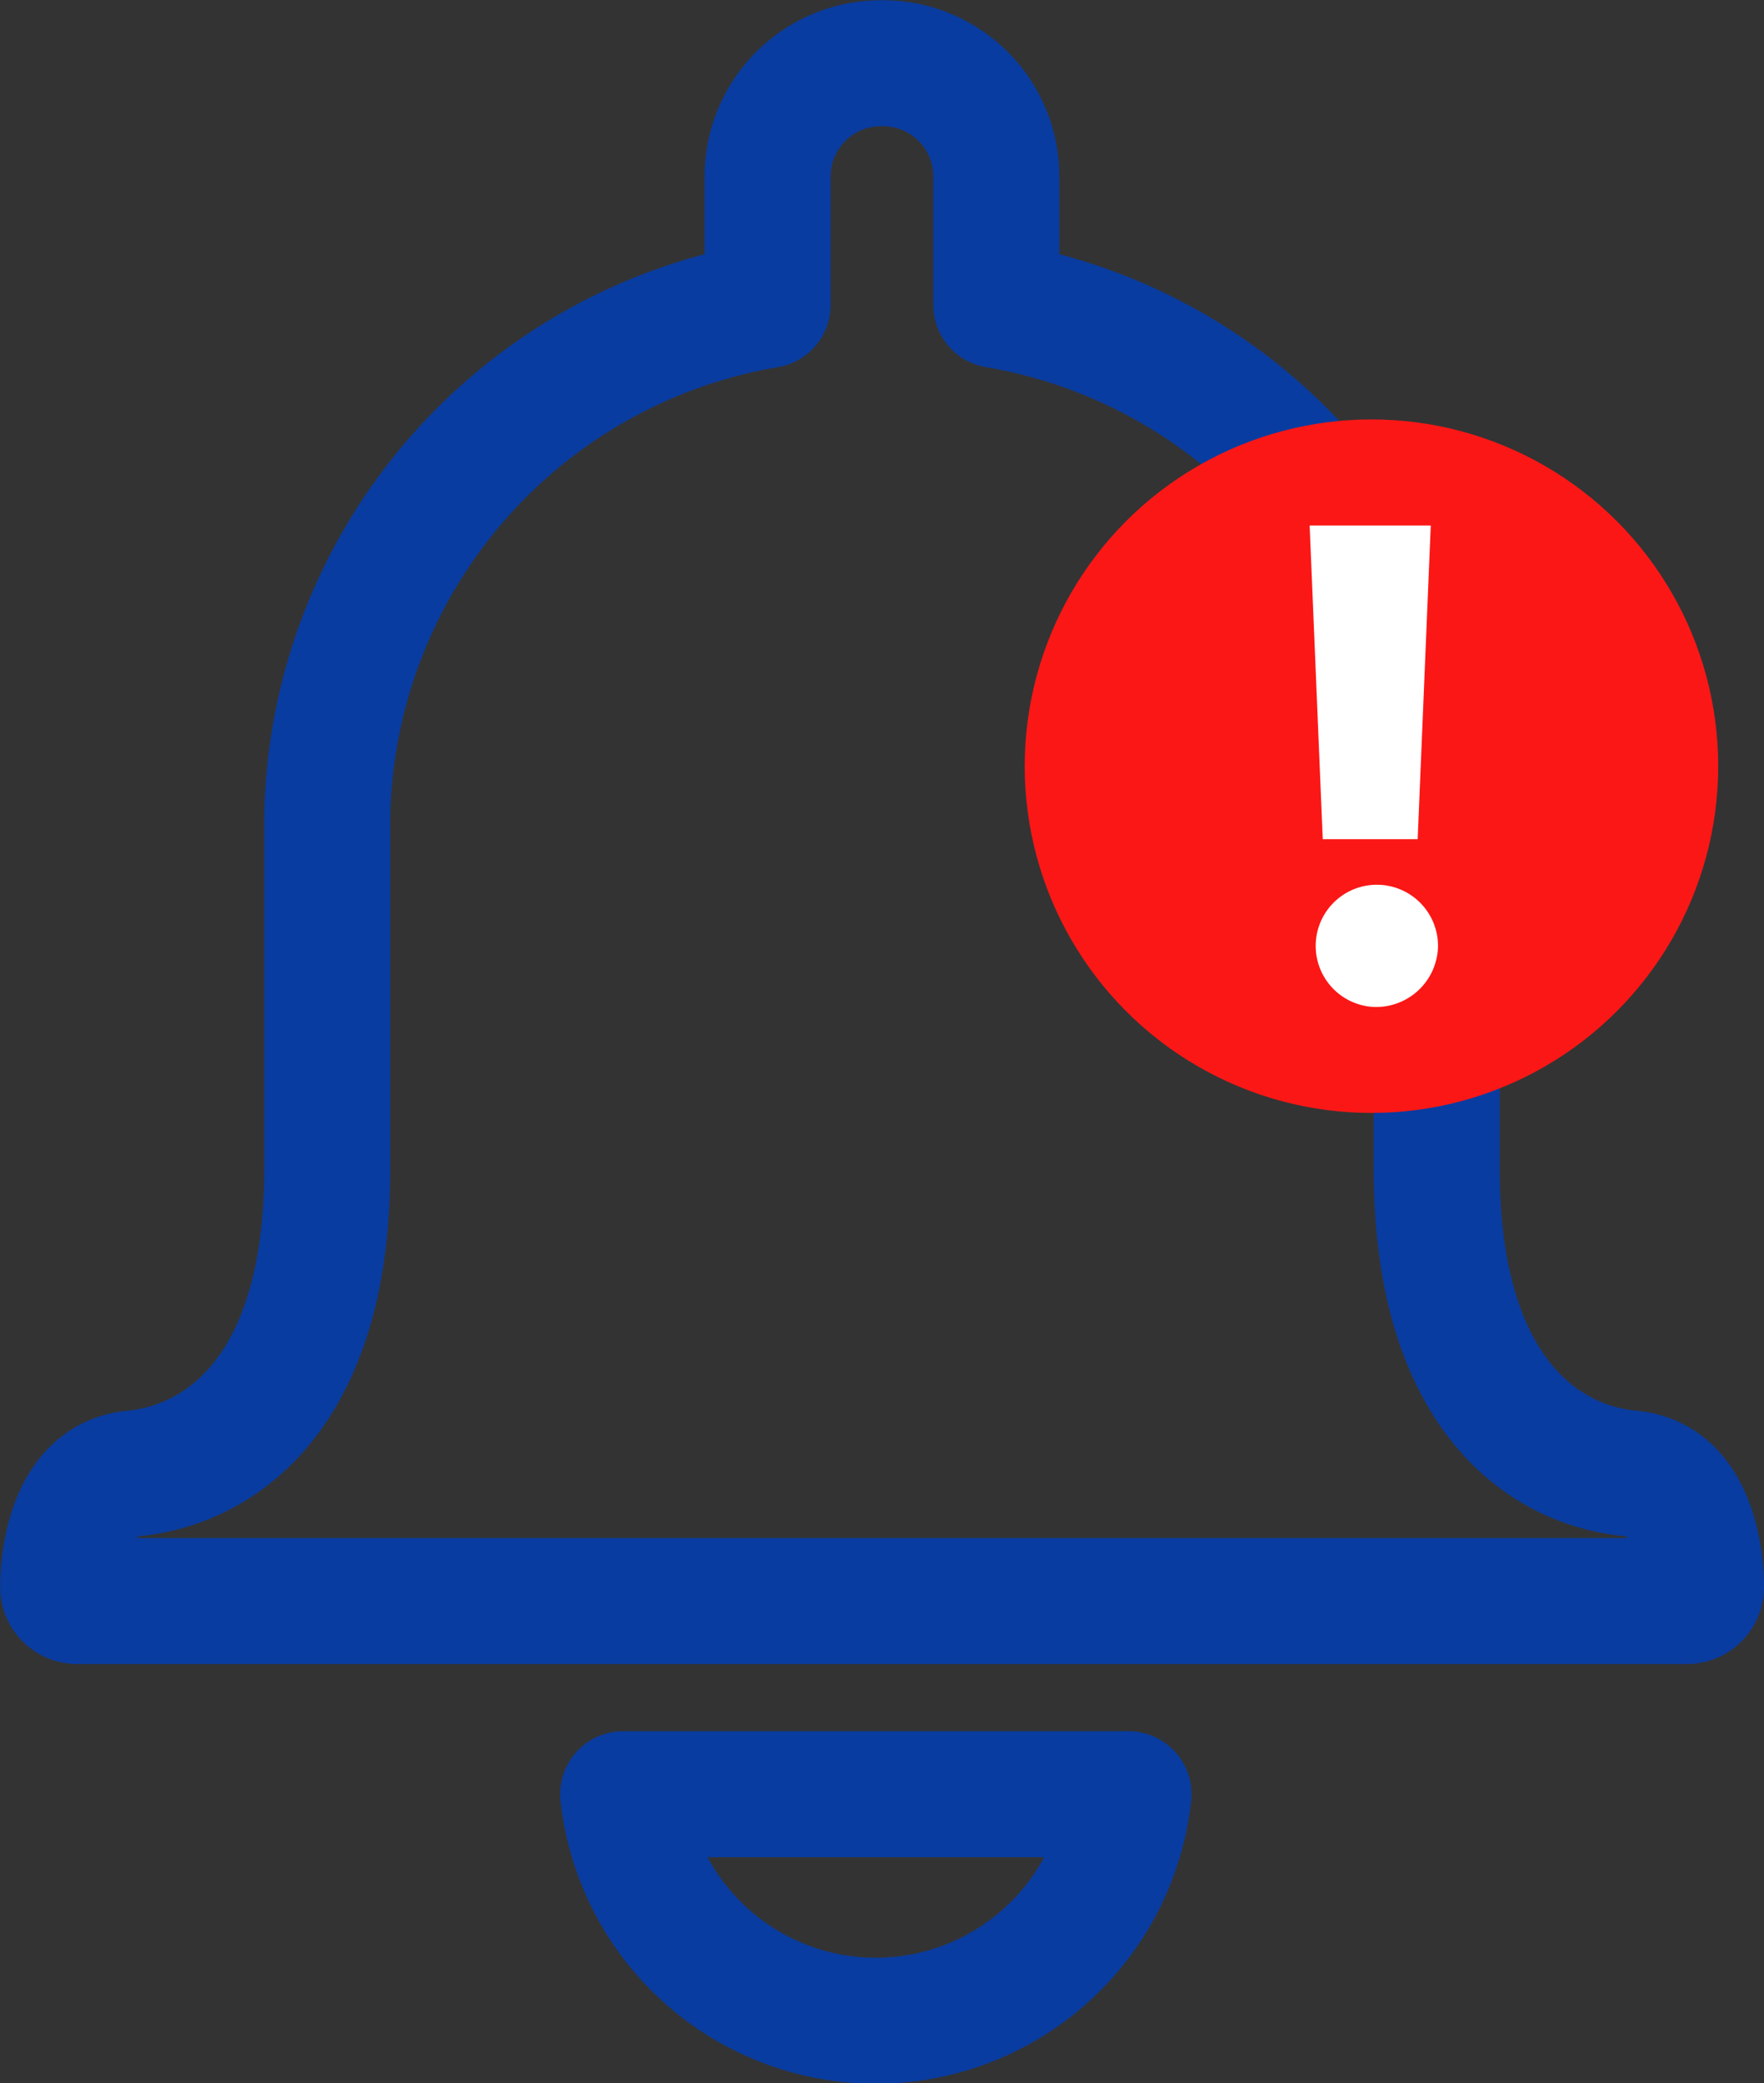 <svg xmlns="http://www.w3.org/2000/svg" width="21" height="24.801" viewBox="0 0 21 24.801"><rect x="0" y="0" width="21" height="24.801" fill="#333333" stroke="none"/><defs><style>.a{fill:none;stroke:#093ca0;stroke-linecap:round;stroke-linejoin:round;stroke-width:1.5px;}.b{fill:#fb1716;}.c{isolation:isolate;}.d{fill:#fff;}</style></defs><g transform="translate(-462.023 -1022.09)"><g transform="translate(462.774 1022.84)"><path class="a" d="M1972.839,1305.3c-1.076-.1-2.312-1-2.312-3.62v-4.218a6.29,6.29,0,0,0-5.243-6.072v-1.543a1.348,1.348,0,0,0-1.361-1.335h0a1.349,1.349,0,0,0-1.362,1.335v1.543a6.29,6.29,0,0,0-5.242,6.072v4.218c0,2.617-1.236,3.515-2.311,3.62-.861.082-.833,1.354-.833,1.354a.165.165,0,0,0,.167.164h19.164a.167.167,0,0,0,.167-.164S1973.7,1305.379,1972.839,1305.3Z" transform="translate(-1954.174 -1288.509)"/><path class="a" d="M1958.718,1302.555a3.026,3.026,0,0,0,6.016,0Z" transform="translate(-1952.05 -1281.946)"/></g><g transform="translate(474.222 1027.083)"><ellipse class="b" cx="4.128" cy="4.128" rx="4.128" ry="4.128"/><g class="c" transform="translate(3.337 1.263)"><path class="d" d="M1935.944,1269.812a.728.728,0,1,1,.787-.717A.737.737,0,0,1,1935.944,1269.812Zm-.741-5.73h1.442l-.156,3.734h-1.13Z" transform="translate(-1935.148 -1264.082)"/></g></g></g></svg>